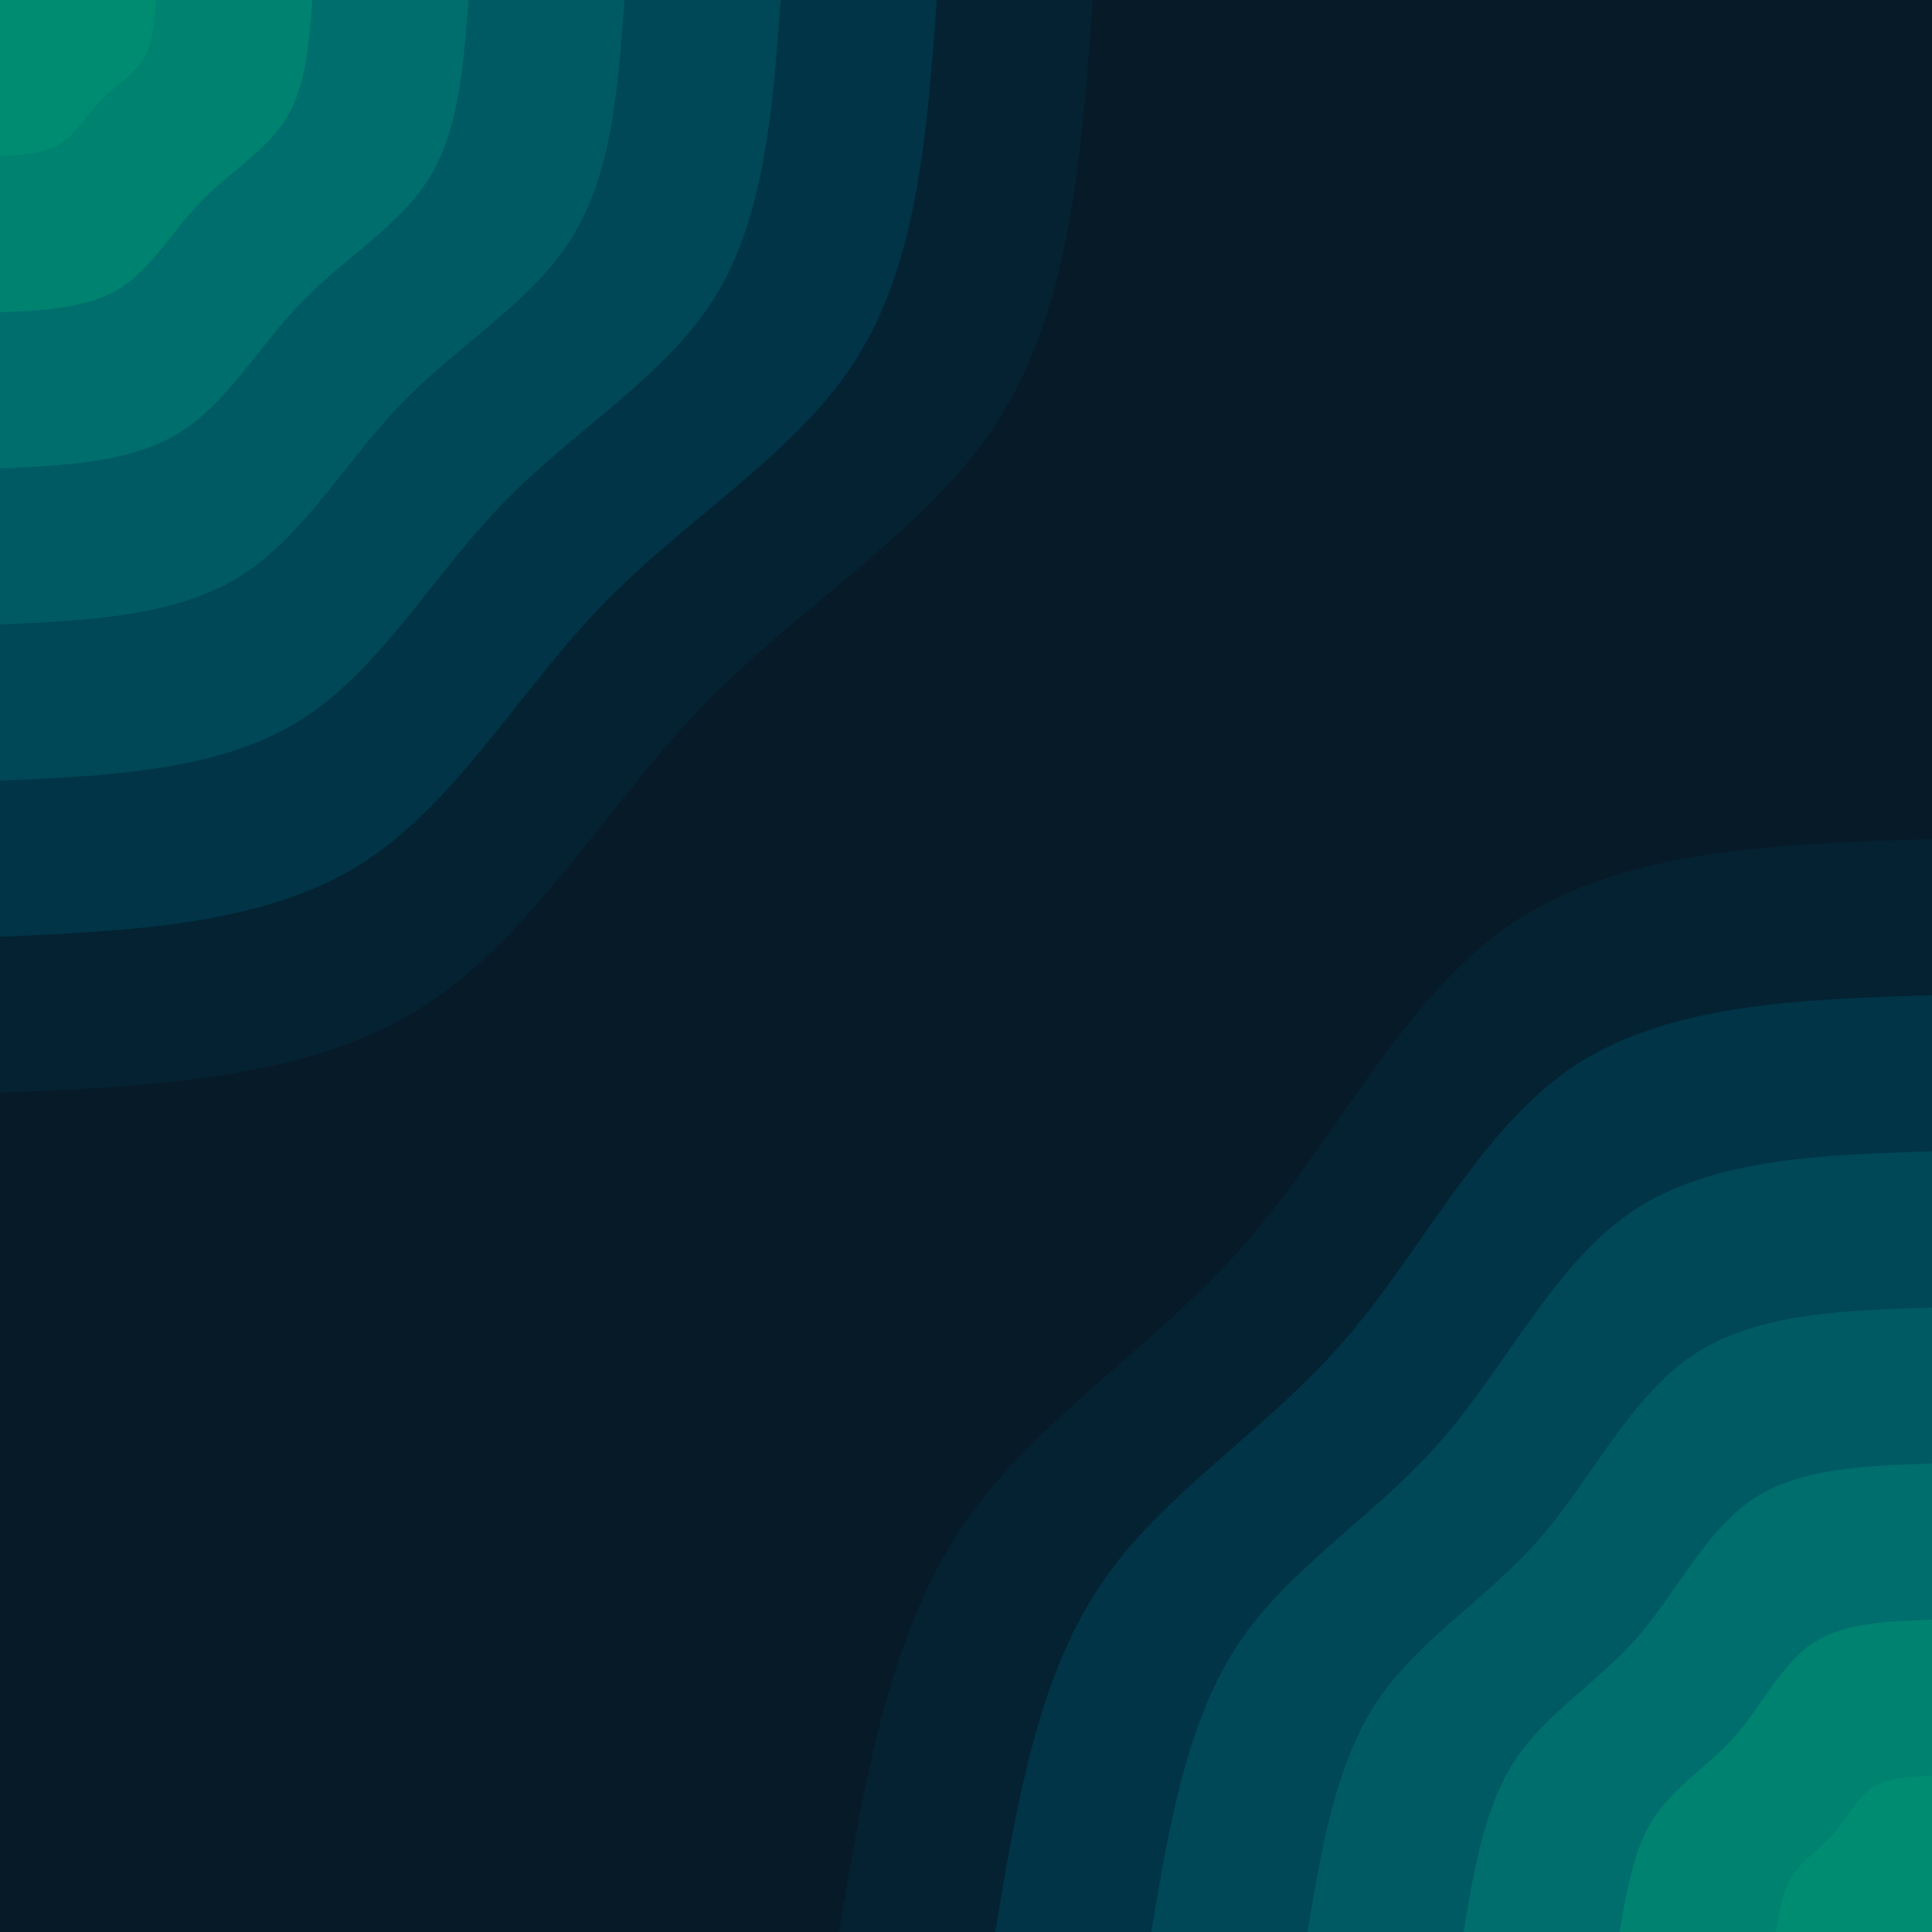 <svg id="visual" viewBox="0 0 900 900" width="900" height="900" xmlns="http://www.w3.org/2000/svg" xmlns:xlink="http://www.w3.org/1999/xlink" version="1.1"><rect x="0" y="0" width="900" height="900" fill="#071A28"></rect><defs><linearGradient id="grad1_0" x1="0%" y1="100%" x2="100%" y2="0%"><stop offset="30%" stop-color="#008c70" stop-opacity="1"></stop><stop offset="70%" stop-color="#008c70" stop-opacity="1"></stop></linearGradient></defs><defs><linearGradient id="grad1_1" x1="0%" y1="100%" x2="100%" y2="0%"><stop offset="30%" stop-color="#008c70" stop-opacity="1"></stop><stop offset="70%" stop-color="#00786f" stop-opacity="1"></stop></linearGradient></defs><defs><linearGradient id="grad1_2" x1="0%" y1="100%" x2="100%" y2="0%"><stop offset="30%" stop-color="#006469" stop-opacity="1"></stop><stop offset="70%" stop-color="#00786f" stop-opacity="1"></stop></linearGradient></defs><defs><linearGradient id="grad1_3" x1="0%" y1="100%" x2="100%" y2="0%"><stop offset="30%" stop-color="#006469" stop-opacity="1"></stop><stop offset="70%" stop-color="#00505e" stop-opacity="1"></stop></linearGradient></defs><defs><linearGradient id="grad1_4" x1="0%" y1="100%" x2="100%" y2="0%"><stop offset="30%" stop-color="#003d4f" stop-opacity="1"></stop><stop offset="70%" stop-color="#00505e" stop-opacity="1"></stop></linearGradient></defs><defs><linearGradient id="grad1_5" x1="0%" y1="100%" x2="100%" y2="0%"><stop offset="30%" stop-color="#003d4f" stop-opacity="1"></stop><stop offset="70%" stop-color="#002b3c" stop-opacity="1"></stop></linearGradient></defs><defs><linearGradient id="grad1_6" x1="0%" y1="100%" x2="100%" y2="0%"><stop offset="30%" stop-color="#071a28" stop-opacity="1"></stop><stop offset="70%" stop-color="#002b3c" stop-opacity="1"></stop></linearGradient></defs><defs><linearGradient id="grad2_0" x1="0%" y1="100%" x2="100%" y2="0%"><stop offset="30%" stop-color="#008c70" stop-opacity="1"></stop><stop offset="70%" stop-color="#008c70" stop-opacity="1"></stop></linearGradient></defs><defs><linearGradient id="grad2_1" x1="0%" y1="100%" x2="100%" y2="0%"><stop offset="30%" stop-color="#00786f" stop-opacity="1"></stop><stop offset="70%" stop-color="#008c70" stop-opacity="1"></stop></linearGradient></defs><defs><linearGradient id="grad2_2" x1="0%" y1="100%" x2="100%" y2="0%"><stop offset="30%" stop-color="#00786f" stop-opacity="1"></stop><stop offset="70%" stop-color="#006469" stop-opacity="1"></stop></linearGradient></defs><defs><linearGradient id="grad2_3" x1="0%" y1="100%" x2="100%" y2="0%"><stop offset="30%" stop-color="#00505e" stop-opacity="1"></stop><stop offset="70%" stop-color="#006469" stop-opacity="1"></stop></linearGradient></defs><defs><linearGradient id="grad2_4" x1="0%" y1="100%" x2="100%" y2="0%"><stop offset="30%" stop-color="#00505e" stop-opacity="1"></stop><stop offset="70%" stop-color="#003d4f" stop-opacity="1"></stop></linearGradient></defs><defs><linearGradient id="grad2_5" x1="0%" y1="100%" x2="100%" y2="0%"><stop offset="30%" stop-color="#002b3c" stop-opacity="1"></stop><stop offset="70%" stop-color="#003d4f" stop-opacity="1"></stop></linearGradient></defs><defs><linearGradient id="grad2_6" x1="0%" y1="100%" x2="100%" y2="0%"><stop offset="30%" stop-color="#002b3c" stop-opacity="1"></stop><stop offset="70%" stop-color="#071a28" stop-opacity="1"></stop></linearGradient></defs><g transform="translate(900, 900)"><path d="M-509.1 0C-497.7 -68.5 -486.2 -136.9 -452.7 -187.5C-419.2 -238.1 -363.6 -270.8 -320.3 -320.3C-277.1 -369.8 -246.2 -436.1 -194.8 -470.4C-143.5 -504.6 -71.8 -506.9 0 -509.1L0 0Z" fill="#042232"></path><path d="M-436.4 0C-426.6 -58.7 -416.8 -117.4 -388 -160.7C-359.3 -204.1 -311.6 -232.1 -274.6 -274.6C-237.5 -317 -211 -373.8 -167 -403.2C-123 -432.5 -61.5 -434.5 0 -436.4L0 0Z" fill="#003446"></path><path d="M-363.7 0C-355.5 -48.9 -347.3 -97.8 -323.4 -133.9C-299.4 -170.1 -259.7 -193.4 -228.8 -228.8C-197.9 -264.2 -175.8 -311.5 -139.2 -336C-102.5 -360.4 -51.3 -362.1 0 -363.7L0 0Z" fill="#004757"></path><path d="M-290.9 0C-284.4 -39.1 -277.8 -78.2 -258.7 -107.2C-239.5 -136.1 -207.8 -154.8 -183 -183C-158.3 -211.3 -140.7 -249.2 -111.3 -268.8C-82 -288.4 -41 -289.6 0 -290.9L0 0Z" fill="#005a64"></path><path d="M-218.2 0C-213.3 -29.3 -208.4 -58.7 -194 -80.4C-179.6 -102 -155.8 -116.1 -137.3 -137.3C-118.7 -158.5 -105.5 -186.9 -83.5 -201.6C-61.5 -216.3 -30.8 -217.2 0 -218.2L0 0Z" fill="#006e6c"></path><path d="M-145.5 0C-142.2 -19.6 -138.9 -39.1 -129.3 -53.6C-119.8 -68 -103.9 -77.4 -91.5 -91.5C-79.2 -105.7 -70.3 -124.6 -55.7 -134.4C-41 -144.2 -20.5 -144.8 0 -145.5L0 0Z" fill="#008270"></path><path d="M-72.7 0C-71.1 -9.8 -69.5 -19.6 -64.7 -26.8C-59.9 -34 -51.9 -38.7 -45.8 -45.8C-39.6 -52.8 -35.2 -62.3 -27.8 -67.2C-20.5 -72.1 -10.3 -72.4 0 -72.7L0 0Z" fill="#008c70"></path></g><g transform="translate(0, 0)"><path d="M509.1 0C504 70.4 498.9 140.9 466.6 193.3C434.3 245.7 374.8 280 328.1 328.1C281.4 376.2 247.4 437.9 194.8 470.4C142.3 502.8 71.1 506 0 509.1L0 0Z" fill="#042232"></path><path d="M436.4 0C432 60.4 427.6 120.7 399.9 165.6C372.2 210.6 321.3 240 281.2 281.2C241.2 322.4 212 375.4 167 403.2C121.9 431 61 433.7 0 436.4L0 0Z" fill="#003446"></path><path d="M363.7 0C360 50.3 356.3 100.6 333.3 138C310.2 175.5 267.7 200 234.4 234.4C201 268.7 176.7 312.8 139.2 336C101.6 359.2 50.8 361.4 0 363.7L0 0Z" fill="#004757"></path><path d="M290.9 0C288 40.2 285.1 80.5 266.6 110.4C248.2 140.4 214.2 160 187.5 187.5C160.8 214.9 141.4 250.2 111.3 268.8C81.3 287.3 40.6 289.1 0 290.9L0 0Z" fill="#005a64"></path><path d="M218.2 0C216 30.2 213.8 60.4 200 82.8C186.1 105.3 160.6 120 140.6 140.6C120.6 161.2 106 187.7 83.5 201.6C61 215.5 30.5 216.8 0 218.2L0 0Z" fill="#006e6c"></path><path d="M145.5 0C144 20.1 142.5 40.2 133.3 55.2C124.1 70.2 107.1 80 93.7 93.7C80.4 107.5 70.7 125.1 55.7 134.4C40.6 143.7 20.3 144.6 0 145.5L0 0Z" fill="#008270"></path><path d="M72.7 0C72 10.1 71.3 20.1 66.7 27.6C62 35.1 53.5 40 46.9 46.9C40.2 53.7 35.3 62.6 27.8 67.2C20.3 71.8 10.2 72.3 0 72.7L0 0Z" fill="#008c70"></path></g></svg>